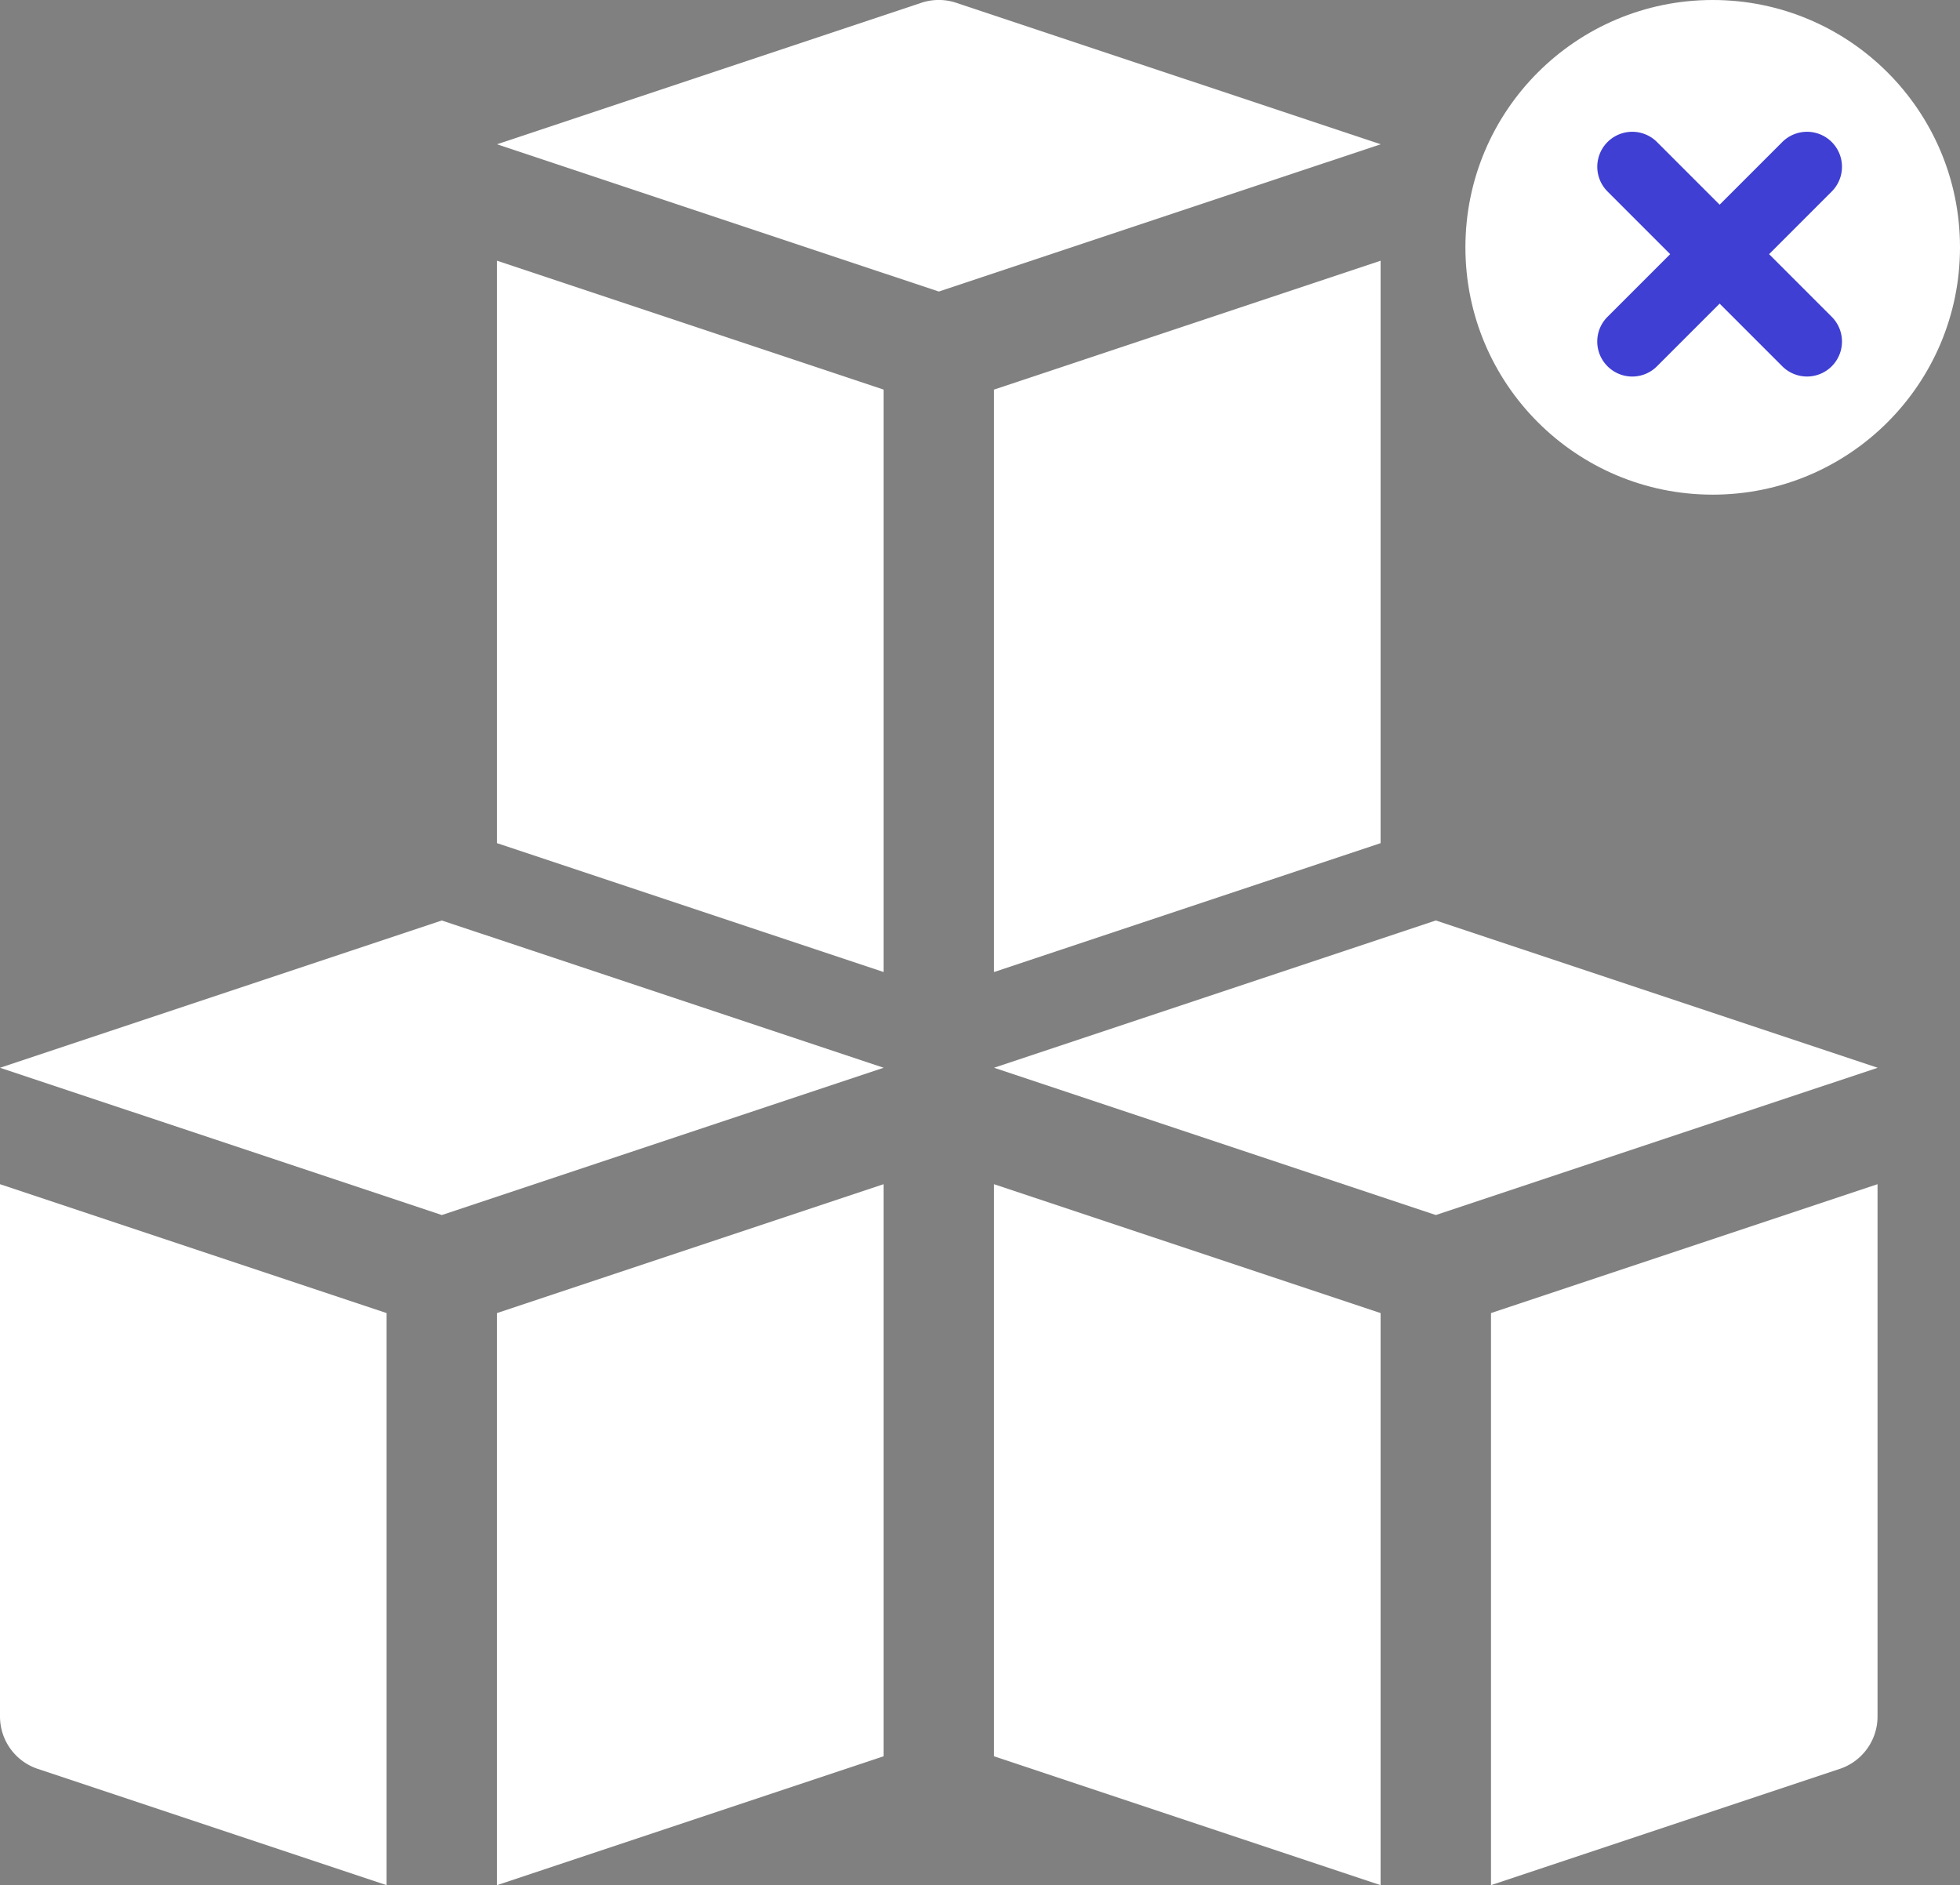 <svg xmlns="http://www.w3.org/2000/svg" width="59.444" height="57.166" viewBox="0 0 59.444 57.166">
  <rect x="0" y="0" width="59.444" height="57.166" fill="#808080" stroke="none"/>
  <g id="edit-color" transform="translate(0 -0.001)">
    <path id="Path_12020" data-name="Path 12020" d="M284.4,250,271,254.466l13.4,4.466,13.4-4.466Z" transform="translate(-240.853 -222.086)" fill="#fff"/>
    <path id="Path_12021" data-name="Path 12021" d="M1,254.466l13.4,4.466,13.4-4.466L14.4,250Z" transform="translate(-1 -222.086)" fill="#fff"/>
    <path id="Path_12022" data-name="Path 12022" d="M149.928.086a1.675,1.675,0,0,0-1.059,0L136,4.376l13.4,4.466,13.4-4.466Z" transform="translate(-120.927 0)" fill="#fff"/>
    <path id="Path_12023" data-name="Path 12023" d="M136,342.879l11.724-3.908V321.623L136,325.531Z" transform="translate(-120.927 -285.712)" fill="#fff"/>
    <path id="Path_12024" data-name="Path 12024" d="M1,337.764a1.675,1.675,0,0,0,1.145,1.589l10.578,3.526V325.531L1,321.623Z" transform="translate(-1 -285.712)" fill="#fff"/>
    <path id="Path_12025" data-name="Path 12025" d="M271,338.971l11.724,3.908V325.531L271,321.623Z" transform="translate(-240.853 -285.712)" fill="#fff"/>
    <path id="Path_12026" data-name="Path 12026" d="M406,342.879l10.578-3.526a1.675,1.675,0,0,0,1.145-1.589V321.623L406,325.531Z" transform="translate(-360.78 -285.712)" fill="#fff"/>
    <path id="Path_12027" data-name="Path 12027" d="M136,88.473l11.724,3.908V74.719L136,70.811Z" transform="translate(-120.927 -62.904)" fill="#fff"/>
    <path id="Path_12028" data-name="Path 12028" d="M282.724,88.473V70.811L271,74.719V92.381Z" transform="translate(-240.853 -62.904)" fill="#fff"/>
    <g id="Group_5010" data-name="Group 5010" transform="translate(9.048)">
      <circle id="Ellipse_546" data-name="Ellipse 546" cx="7.5" cy="7.5" r="7.5" transform="translate(35.396 0.001)" fill="#fff"/>
      <path id="Path_983" data-name="Path 983" d="M50.807,51.1a1.059,1.059,0,0,0,1.5,0l1.9-1.9,1.9,1.9a1.059,1.059,0,1,0,1.5-1.5l-1.9-1.9,1.9-1.9a1.059,1.059,0,0,0-1.5-1.5l-1.9,1.9-1.9-1.9a1.059,1.059,0,0,0-1.5,1.5l1.9,1.9-1.9,1.9A1.058,1.058,0,0,0,50.807,51.1Z" transform="translate(-11.101 -39.992)" fill="#3f3fd3"/>
    </g>
  </g>
</svg>
